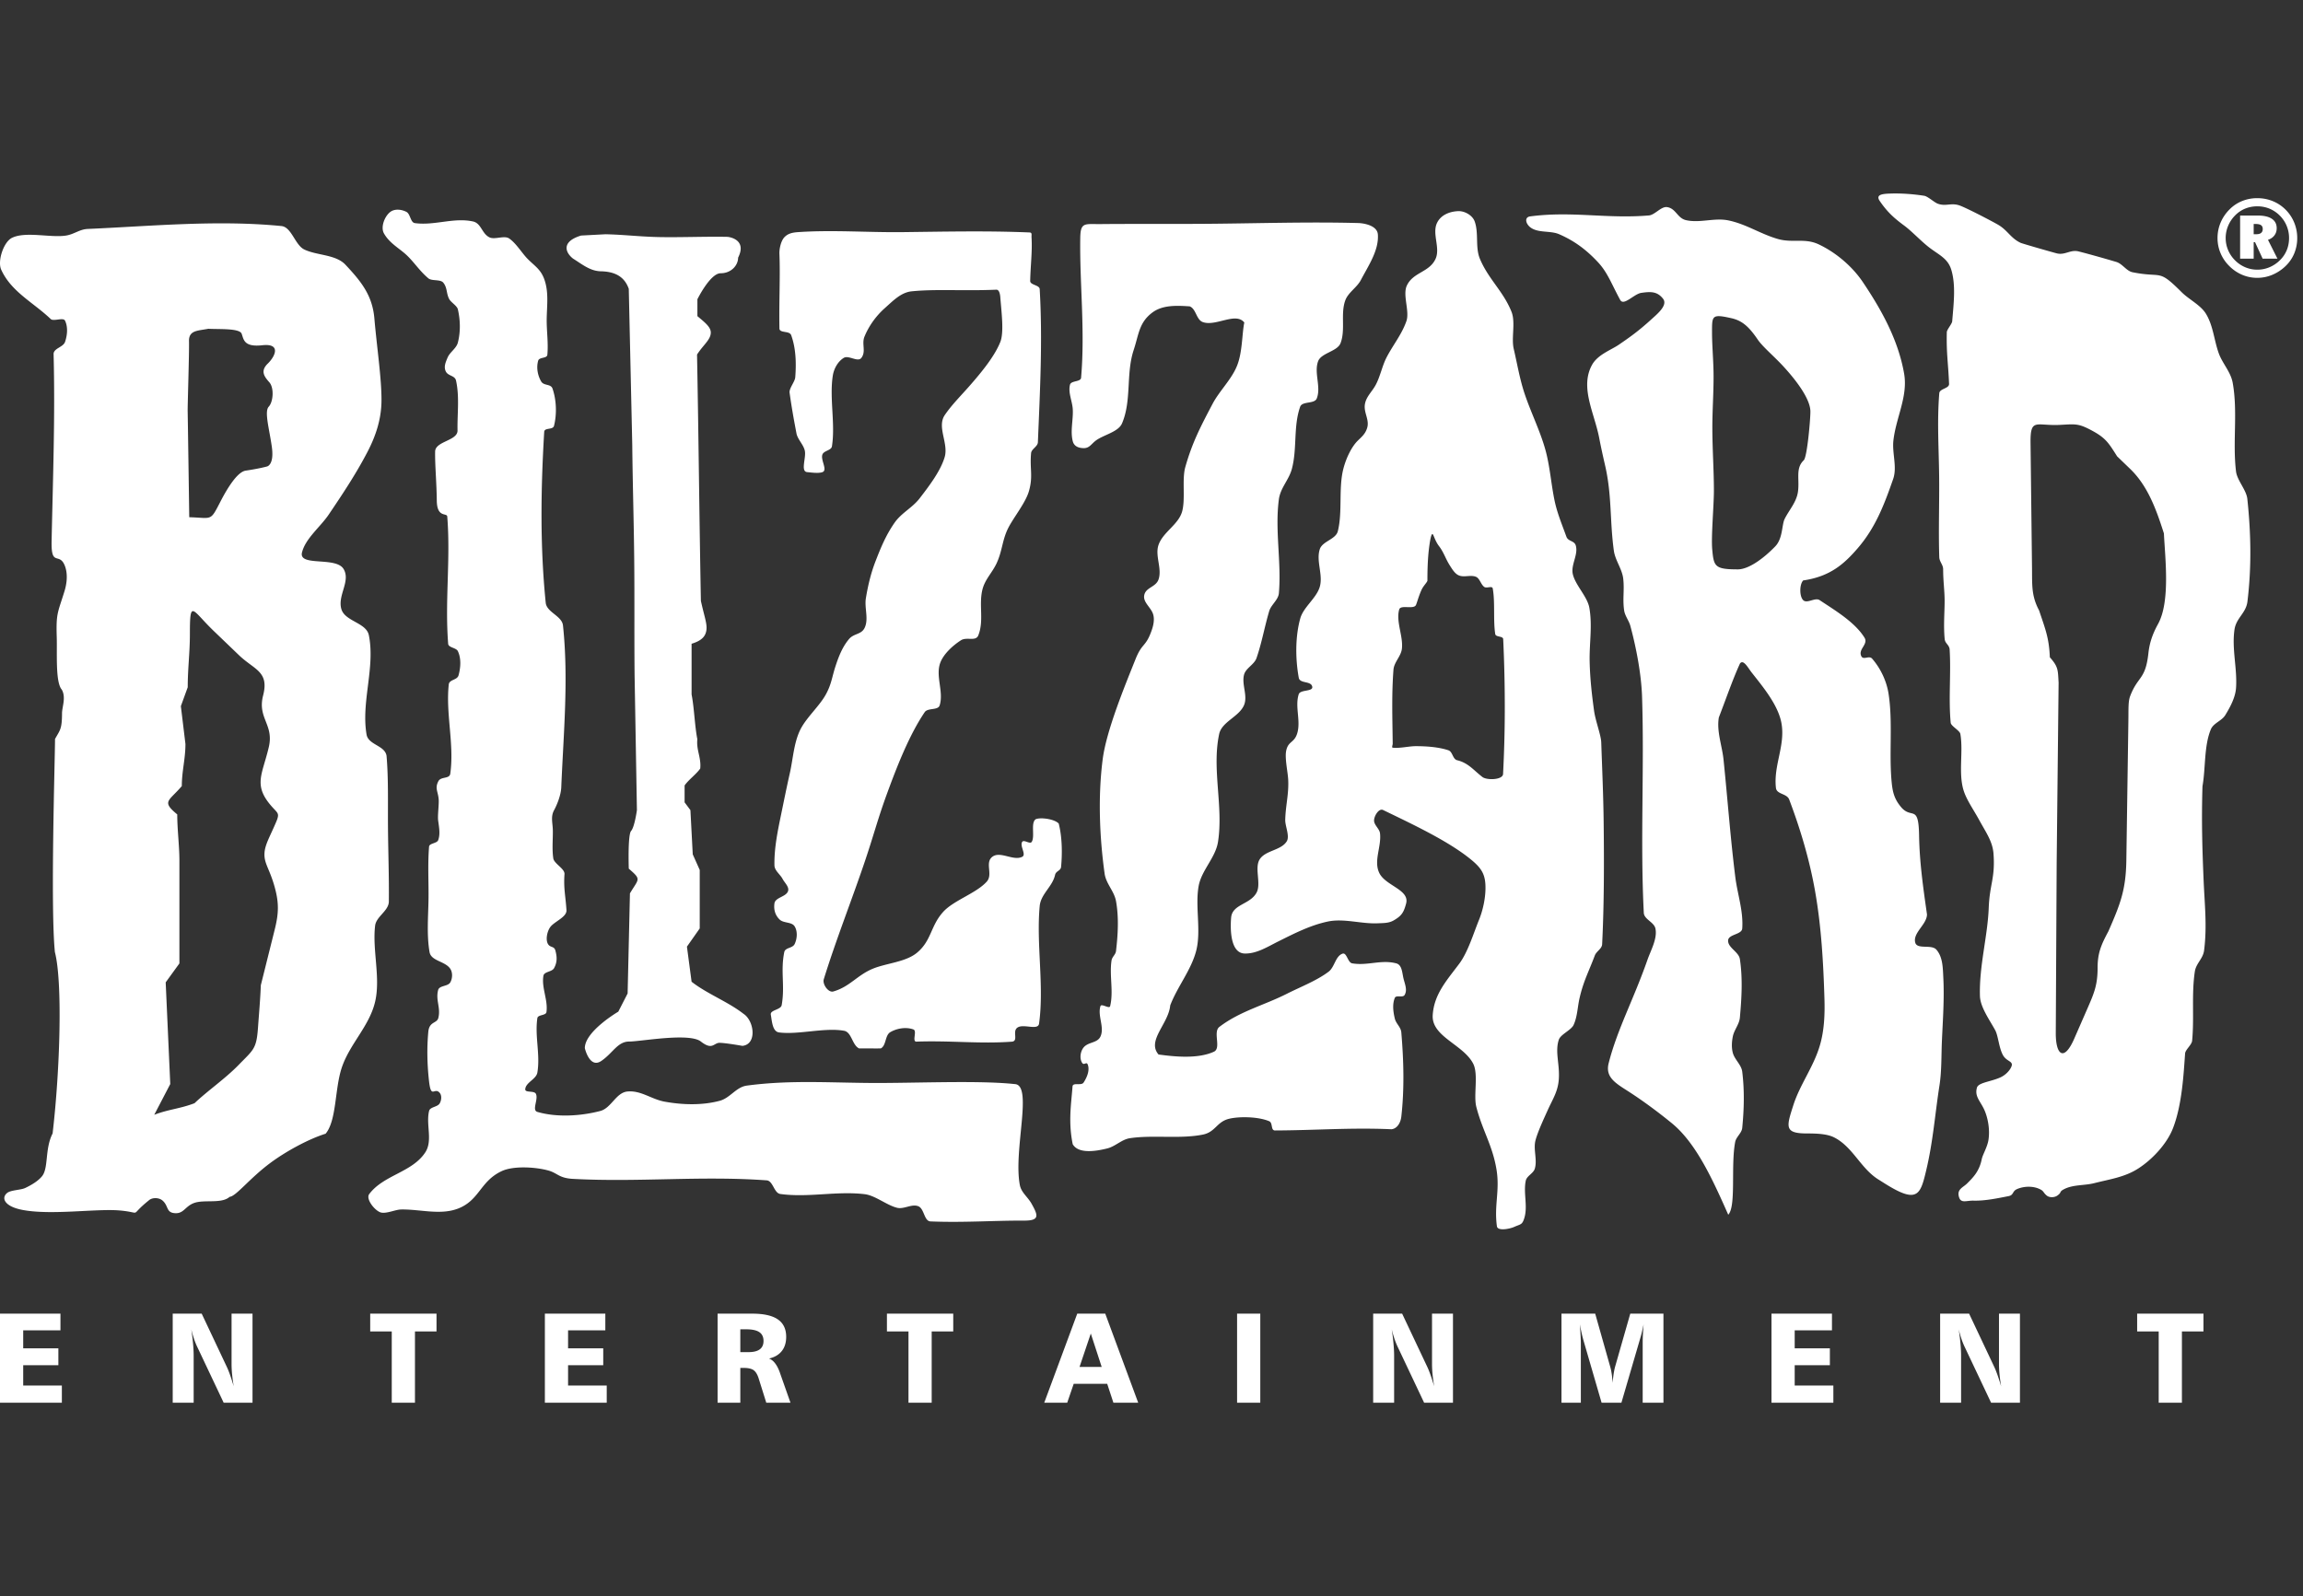 <svg width="476" height="330" xmlns="http://www.w3.org/2000/svg">
  <rect width="100%" height="100%" fill="#333333" stroke="none"/>
  <g fill="#FFF" fill-rule="evenodd">
    <path d="M0 271.59h12.496v3.444h-7.7v3.718h7.269v3.5H4.796v4.198h7.99V290H0v-18.41Zm441.722 0h13.704v3.678h-4.453V290h-4.797v-14.732h-4.454v-3.679Zm-40.722 0h5.989l5.212 11.038c.176.372.385.889.623 1.548.237.663.496 1.471.787 2.428a33.546 33.546 0 0 1-.338-2.5 22.117 22.117 0 0 1-.109-2.087v-10.428h4.331V290h-5.963l-5.414-11.442a14.892 14.892 0 0 1-.7-1.716 25.802 25.802 0 0 1-.58-2.017 44.38 44.38 0 0 1 .373 3.025c.081.92.12 1.734.12 2.433V290h-4.33v-18.41Zm-34.856 0h12.499v3.444h-7.702v3.718h7.27v3.5h-7.27v4.198h7.99V290h-12.787v-18.41Zm-43.406 0h6.968l3.128 11.064c.125.443.22.934.298 1.482.079.549.134 1.14.17 1.768.06-.68.135-1.308.218-1.885.092-.574.19-1.065.302-1.47l3.133-10.96h6.857V290h-4.29v-12.361c0-.589.017-1.194.05-1.828.034-.632.079-1.303.143-2.02a42.544 42.544 0 0 1-.349 1.588c-.12.503-.25.983-.387 1.434L335.125 290h-4.097l-3.77-12.973a23.838 23.838 0 0 1-.374-1.493 36.262 36.262 0 0 1-.337-1.743c.058.871.103 1.66.14 2.354.036.694.052 1.22.052 1.573V290h-4.001v-18.41Zm-38.922 0h5.988l5.213 11.038c.176.372.385.889.622 1.548.237.663.497 1.471.787 2.428a33.546 33.546 0 0 1-.338-2.5 22.07 22.07 0 0 1-.108-2.087v-10.428h4.33V290h-5.963l-5.413-11.442a15.635 15.635 0 0 1-.7-1.716 24.64 24.64 0 0 1-.581-2.017c.17 1.097.293 2.108.37 3.025.082.92.124 1.736.124 2.433V290h-4.331v-18.41Zm-28.128 0h4.796V290h-4.796v-18.41Zm-30.235 4.106-2.328 6.907h4.58l-2.252-6.907Zm-2.8-4.107h5.787L235.25 290h-5.125l-1.28-3.902h-6.926L220.58 290h-4.748l6.822-18.41Zm-39.336 0h13.706v3.679h-4.455V290h-4.796v-14.732h-4.455v-3.679Zm-30.303 3.236v4.719h1.685c1.037 0 1.815-.189 2.333-.575.518-.385.778-.962.778-1.733 0-.826-.29-1.437-.869-1.825-.574-.392-1.49-.586-2.74-.586h-1.187Zm-4.697-3.236h7.15c2.382 0 4.15.394 5.298 1.185 1.154.792 1.729 1.994 1.729 3.608 0 1.194-.302 2.173-.912 2.942-.61.77-1.486 1.282-2.632 1.545.943.351 1.703 1.357 2.278 3.013v.014L163.38 290h-5l-1.581-5.041c-.255-.808-.601-1.371-1.037-1.685-.44-.312-1.124-.466-2.053-.466h-.695V290h-4.697v-18.41Zm-35.699 0h12.496v3.445h-7.7v3.718h7.269v3.5h-7.269v4.198h7.99V290h-12.786v-18.41Zm-36.102 0h13.706v3.679h-4.455V290h-4.796v-14.732h-4.455v-3.679Zm-40.818 0h5.99l5.21 11.04c.178.37.385.888.623 1.547.237.663.497 1.471.786 2.428a34.255 34.255 0 0 1-.337-2.5 21.737 21.737 0 0 1-.108-2.087v-10.428h4.33V290h-5.963l-5.414-11.442a15.095 15.095 0 0 1-.7-1.716 24.881 24.881 0 0 1-.58-2.017 44.97 44.97 0 0 1 .372 3.025c.082.92.121 1.734.121 2.433V290h-4.33v-18.41Z" fill-rule="nonzero"/>
    <path d="M120.875 216.692s.974 4.284 3.378 2.67c2.404-1.612 3.379-4.03 5.783-4.03 2.404 0 12.425-1.883 14.829 0 2.403 1.88 2.644.266 3.846.266s4.733.627 4.733.627c3.073-.32 2.447-5.2.226-6.628-3.206-2.508-7.523-4.12-10.728-6.63-.322-2.42-.642-4.838-.962-7.257l2.645-3.763v-12.093l-1.443-3.226-.481-9.138-1.202-1.612v-3.494c.801-1.165 2.425-2.33 3.227-3.494.24-2.24-.835-3.82-.594-6.06-.561-2.867-.63-6.393-1.19-9.26v-10.48c2.325-.693 2.888-1.722 3.055-2.764.213-1.34-.444-2.918-1.132-6.106-.32-16.753-.477-34.165-.797-50.918 1.279-2.003 2.812-3.038 2.844-4.522.025-1.155-1.216-2.117-2.768-3.42v-3.494s2.644-5.375 4.807-5.375c2.164 0 3.607-1.613 3.607-3.225 1.974-3.918-2.164-4.3-2.164-4.3-4.58-.096-9.766.138-14.233.044-3.94-.083-7.175-.498-11.01-.582l-5.048.268c-4.136 1.255-3.267 3.498-1.683 4.751 1.923 1.21 3.564 2.595 5.77 2.64 2.691.057 4.834.938 5.77 3.629l.72 32.252c.08 7.929.326 15.858.405 23.786.08 7.928-.003 15.857.076 23.785l.481 27.952s-.48 3.495-1.202 4.3c-.72.807-.48 7.795-.48 7.795 2.662 2.316 2.096 1.992.24 5.107l-.48 20.694-1.925 3.763s-6.92 4.05-6.92 7.543ZM4.449 250.102c-3.565-.731-4.233-2.454-2.967-3.47.76-.61 2.791-.588 3.704-1.014 1.337-.629 2.702-1.453 3.506-2.446 1.375-1.701.541-5.637 2.182-8.843 1.577-13.528 2.05-31.451.473-37.48-.946-9.292.025-40.157.025-44.07 1.047-1.878 1.44-2.032 1.448-5.325.003-1.287.87-3.29-.053-4.882-1.34-1.528-.935-7.5-1.04-10.867-.155-5.011.213-4.97 1.61-9.51.525-1.709.703-3.74 0-5.379-1.138-2.647-2.783.412-2.673-4.904.268-12.9.75-25.879.41-38.774.073-1.149 1.99-1.359 2.365-2.445.476-1.38.634-3.089 0-4.4-.36-.744-2.372.223-2.962-.34-3.608-3.443-8.14-5.605-10.23-10.199-.811-1.781.496-5.723 2.213-6.575 2.846-1.412 8.139.047 11.252-.49 1.675-.287 2.734-1.282 4.43-1.357 13.229-.582 26.842-1.903 40.023-.598 2.11.208 2.806 3.926 4.73 4.85 2.635 1.265 6.49.994 8.511 3.153 3.24 3.46 5.563 6.31 5.974 11.106.505 5.886 1.518 12.553 1.468 17.075-.042 3.786-1.181 7.203-2.871 10.46-2.315 4.462-5.07 8.627-8.054 13.036-1.72 2.541-4.781 4.9-5.502 7.798-.744 2.995 7.004.796 8.589 3.419 1.523 2.52-1.3 5.475-.448 8.316.76 2.534 5.153 2.78 5.675 5.378 1.345 6.705-1.624 13.794-.473 20.537.368 2.159 3.797 2.236 4.13 4.4.405 4.68.26 9.632.297 14.602.038 5.29.244 10.605.176 15.634-.13 1.896-2.615 3.005-2.837 4.89-.592 5.018 1.135 10.685.025 15.606-1.169 5.183-5.34 8.844-6.968 13.893-1.41 4.373-1.01 10.758-3.285 13.5-3.762 1.18-8.445 3.825-11.409 6.029-4.33 3.218-7.099 6.906-8.43 7.023-1.692 1.503-5.27.498-7.368 1.28-1.934.718-2.116 2.338-4.155 2.074-1.61-.206-1.109-1.542-2.365-2.603-.731-.62-2.137-.66-2.837 0-4.245 3.413-1.079 2.52-5.9 2.074-4.896-.45-14.426 1.058-20.387-.161h-.002Zm27.43-19.626 3.312-6.357-.946-21.024c.946-1.306 1.892-2.608 2.837-3.914v-21.178c0-3.209-.448-6.418-.448-9.626-3.32-2.743-1.732-2.703.946-5.867 0-3.097.748-5.595.748-8.692-.317-2.607-.631-5.216-.947-7.823l1.42-3.912c0-3.922.447-7.095.447-11.018 0-3.682.107-4.916.78-4.685.675.23 1.917 1.927 4.186 4.105 1.723 1.655 3.447 3.312 5.171 4.966 3.185 3.057 6.286 3.335 4.995 8.343-1.206 4.686 2.26 5.986 1.183 10.635-.823 3.552-1.905 5.723-1.665 7.925.143 1.32.763 2.653 2.197 4.3 1.326 1.522 1.767 1.427.975 3.3-1.229 2.903-2.276 4.596-2.399 6.339-.158 2.24 1.063 3.269 2.135 7.225.876 3.235.794 5.38-.017 8.626l-2.882 11.55c-.108 2.91-.374 5.825-.581 8.74-.313 4.44-.906 4.553-3.997 7.726-2.808 2.884-6.422 5.35-9.13 7.928-2.995 1.141-5.325 1.247-8.32 2.388Zm7.236-123.545c2.4.07 3.472.307 4.216.001.744-.306 1.16-1.157 2.245-3.259 1.401-2.718 3.477-6.115 5.199-6.37 2.9-.43 4.414-.862 4.414-.862s1.518-.287.999-4.024c-.52-3.736-1.59-7.329-.647-8.335.942-1.005 1.141-3.88.138-5.03-1.002-1.148-1.956-2.298-.336-3.879 1.62-1.58 2.737-4.227-1.134-3.795-3.871.43-3.823-1.243-4.27-2.393-.448-1.15-4.67-.887-6.878-1.013-2.206.43-4.06.287-3.997 2.586.064 2.299-.306 13.381-.275 14.53.032 1.15.326 21.843.326 21.843Zm122.448 100.876c-.173.977-2.418.983-2.246 1.963.242 1.366.331 3.501 1.71 3.68 4 .517 9.482-1.072 13.447-.34 1.566.29 1.651 2.956 3.087 3.643 1.18-.019 2.995.023 4.491 0 1.152-.598.842-2.708 1.965-3.362 1.382-.807 3.268-1.113 4.771-.562.81.298-.295 2.421.562 2.524 6.995-.264 13.245.501 19.863 0 1.322-.217-.025-2.107 1.058-2.892 1.231-.893 4.283.666 4.49-.84 1.076-7.786-.602-16.479.13-24.302.234-2.504 2.64-3.99 3.178-6.447.18-.82 1.162-.834 1.24-1.64.272-2.807.223-6.212-.489-8.977-.943-.966-3.825-1.317-4.771-.877-1.065.783-.097 3.565-.812 4.676-.354.55-1.614-.551-1.965 0-.345.542.101 1.432.26 2.135.094.422.085.777-.26.95-1.84.918-4.55-1.263-6.175 0-1.593 1.237.196 3.633-1.152 5.134-2.186 2.433-6.87 3.859-9.047 6.3-2.588 2.9-2.357 5.862-5.332 8.367-2.329 1.96-6.285 2.166-9.107 3.31-3.271 1.328-4.833 3.774-8.23 4.73-1.027.289-2.28-1.504-1.965-2.523 2.545-8.242 5.853-16.528 8.602-24.705 1.762-5.246 2.59-8.556 4.495-13.753 1.97-5.379 4.545-12.027 7.763-16.768.634-.934 2.749-.324 3.088-1.402.841-2.674-.733-5.704 0-8.41.542-2.002 2.653-3.924 4.4-5.046 1.18-.758 3.063.298 3.584-1.003 1.217-3.037.08-6.255.846-9.436.517-2.142 1.99-3.456 2.928-5.451 1.244-2.65 1.153-4.949 2.526-7.534 1.118-2.103 3.469-5.047 4.146-7.33.93-3.137.168-4.676.47-7.933.082-.877 1.368-1.363 1.404-2.243.436-10.55.995-21.136.375-31.678-.05-.859-1.982-.822-1.965-1.682.067-3.221.459-6.067.28-8.97-.033-.568.163-1.032-.405-1.056-8.789-.368-17.463-.169-26.258-.066-7.204.083-14.426-.494-21.612 0-1.087.075-2.062.261-2.807 1.055-.715.762-1.07 2.388-1.028 3.43.19 4.685-.094 9.786 0 15.419.017 1.044 2.076.42 2.431 1.402.99 2.736 1.066 5.79.843 8.69-.072.932-1.206 2.187-1.184 3.12.451 3.243.872 5.535 1.464 8.654.341 1.207 1.38 2.149 1.684 3.364.363 1.453-.963 4.389.532 4.486.496.032 2.229.32 3.117 0 1.142-.414-.42-2.505 0-3.645.298-.808 1.828-.832 1.965-1.681.742-4.617-.548-10.026.186-14.644.223-1.408 1.03-2.894 2.245-3.644 1.033-.64 2.902.958 3.649 0 1.034-1.33.016-2.862.656-4.42.916-2.23 2.406-4.286 4.21-5.887 1.657-1.471 3.314-3.232 5.519-3.46 4.928-.512 10.823-.053 17.496-.34.626-.028.794.933.842 1.557.236 3.075.797 7.252 0 9.251-1.155 2.903-3.77 6.143-6.424 9.157-1.816 2.062-3.652 3.886-5.053 5.952-1.68 2.477.83 5.855-.03 8.72-.88 2.931-3.284 6.047-5.147 8.476-1.529 1.993-3.775 3.013-5.208 5.076-1.788 2.575-2.83 5.11-3.96 8.034-.939 2.431-1.544 4.997-1.964 7.57-.332 2.03.64 4.327-.281 6.167-.675 1.348-2.197 1.1-3.178 2.243-1.361 1.586-2.159 3.62-2.807 5.606-.768 2.353-.831 3.746-2.03 5.911-1.345 2.429-4.044 4.774-5.268 7.265-1.334 2.717-1.487 6.02-2.154 8.971-.645 2.855-1.185 5.544-1.775 8.41-.723 3.508-1.477 7.073-1.404 10.653.023 1.09 1.176 1.84 1.685 2.803.428.814 1.413 1.65 1.122 2.523-.397 1.193-2.629 1.28-2.807 2.524-.183 1.285.145 2.471 1.089 3.365.821.773 2.498.437 3.088 1.4.634 1.038.52 2.547 0 3.643-.433.916-1.953.693-2.151 1.684-.807 4.034.184 6.906-.531 10.956Zm243.353 39.73c-.526-1.67.79-1.997 1.664-2.868 1.28-1.275 2.517-2.519 3.024-5.03.192-.952 1.168-2.49 1.393-4.016.332-2.227-.175-4.548-.783-5.987-.797-1.885-2.104-2.867-1.63-4.666.167-1.15 2.77-1.291 4.821-2.201 1.076-.476 1.998-1.409 2.341-2.286.449-1.155-1.045-.957-1.806-2.424-.81-1.562-.93-3.9-1.555-5.063-1.09-2.027-3.082-4.746-3.155-7.048-.195-6.14 1.586-12.34 1.815-18.247.192-4.954 1.365-6.135.986-11.211-.186-2.528-1.546-4.368-2.951-6.948-1.162-2.139-2.69-4.256-3.275-6.273-1.04-3.59.006-7.845-.624-11.529-.122-.722-1.934-1.605-2-2.335-.469-5.057.102-10.236-.224-15.238-.167-.941-.93-1.12-1.02-2.072-.264-2.803-.002-5.534-.01-7.958-.01-2.139-.305-3.966-.305-6.452 0-.926-.769-1.56-.8-2.487-.186-5.47.042-11.509-.03-16.987-.078-5.831-.435-11.103.03-16.91.081-.979 2.063-.955 2.024-1.936-.184-4.45-.569-6.22-.466-10.695.012-.516 1.07-1.716 1.112-2.231.31-3.724.772-7.45-.178-10.637-.686-2.308-2.419-3.027-4.409-4.516-1.756-1.315-3.715-3.453-5.34-4.652-2.078-1.534-3.463-2.769-5.038-5.067-.948-1.383.616-1.504 2.36-1.554 2.241-.066 4.688.13 6.82.463.722.113 2.079 1.355 2.762 1.62 1.644.636 2.72-.19 4.403.334 1.285.4 6.65 3.194 8.093 4.025 1.973 1.135 2.611 2.785 4.67 3.75.371.172 6.734 1.992 7.472 2.176 1.722.43 2.793-.828 4.515-.399 2 .498 5.56 1.505 7.806 2.177 1.265.378 2.065 1.872 3.36 2.13 6.285 1.252 5.162-.84 10.14 4.13 1.465 1.465 3.887 2.641 4.98 4.401 1.543 2.484 1.705 5.528 2.686 8.235.763 2.105 2.469 3.833 2.873 6.07 1.09 6.018-.047 12.276.691 18.347.226 1.855 2.135 3.81 2.336 5.668.76 7.112.889 14.135.022 21.234-.293 2.393-2.31 3.367-2.67 5.75-.6 4 .596 8.094.312 12.128-.134 1.932-1.21 3.949-2.224 5.598-.741 1.2-2.435 1.633-2.979 2.933-1.43 3.413-1.07 8.079-1.733 11.776-.207 7.058-.062 12.533.242 19.586.215 4.972.725 9.434.09 14.37-.224 1.709-1.656 2.647-1.912 4.353-.708 4.715-.1 9.559-.558 14.304-.078.808-1.276 1.743-1.446 2.536-.318 4.337-.622 10.667-2.514 15.549-1.246 3.22-4.275 6.466-7.184 8.33-2.818 1.807-5.847 2.197-9.094 3.024-2.051.52-4.347.27-6.226 1.241-1.126.585-.37.593-1.399 1.328-.593.42-1.619.456-2.179 0-.791-.649-.546-.913-1.469-1.35-1.407-.665-3.24-.612-4.67 0-1.032.443-.655 1.247-1.759 1.461-2.227.435-4.835.997-7.243.933-1.44-.036-2.578.612-2.985-.688ZM425.815 87.84c3.127-.166 3.74-.335 6.524 1.158 2.879 1.542 3.48 2.56 5.24 5.345l2.72 2.622c3.697 3.566 5.442 8.597 6.952 13.312.248 5.12 1.35 14.087-1.21 18.732-1.276 2.319-1.78 4.108-1.997 6.075-.605 5.505-2.168 4.646-3.76 8.814-.432 1.13-.337 2.538-.376 5.221l-.42 28.75c-.09 6.123-1.244 9.044-3.721 14.698-1.455 2.702-2.219 4.445-2.219 7.512 0 3.636-.744 5.311-2.19 8.624l-2.645 6.05c-1.045 2.392-2.003 3.25-2.697 2.93-.694-.318-1.124-1.818-1.112-4.14l.184-35.094.4-37.313c-.155-2.671-.055-3.263-1.81-5.244-.165-4.026-.943-5.848-2.219-9.681-1.61-3.023-1.427-5.228-1.466-8.683-.1-8.644-.203-17.29-.304-25.934-.06-5.305 1.14-3.491 6.126-3.754ZM221.718 236.56c-.964-4.704-.29-8.442-.038-11.98.12-.844 1.824-.056 2.287-.769.691-1.066 1.315-2.527.858-3.713-.274-.71-.758.27-1.167-.373-.565-.885-.366-2.316.286-3.14.951-1.205 2.855-.893 3.504-2.285.887-1.898-.634-4.286 0-6.282.202-.635 1.845.648 2.002 0 .74-3.054-.18-6.316.286-9.422.121-.81.837-1.186.931-1.999.397-3.404.603-6.906 0-10.28-.374-2.095-2.069-3.603-2.36-5.71-1.062-7.646-1.383-15.97-.398-23.627.765-5.943 4.56-15.134 6.787-20.699 1.394-3.48 2.077-2.395 3.33-5.93.383-1.08.648-2.34.286-3.426-.451-1.355-2.052-2.39-1.826-3.8.276-1.727 2.402-1.683 2.97-3.339.77-2.25-.781-4.89 0-7.138.918-2.645 4.083-4.164 4.86-6.853.74-2.567-.054-6.667.672-9.238 1.435-5.08 3.158-8.362 5.617-13.035 1.452-2.759 3.975-5.09 5.109-7.995 1.093-2.799.981-6.505 1.466-8.851-1.786-2.231-5.886.882-8.576-.088-1.365-.492-1.36-2.72-2.71-3.252-2.894-.196-5.66-.263-7.72 1.28-2.762 2.07-2.784 4.495-3.864 7.77-1.614 4.894-.384 10.392-2.398 15.134-.797 1.875-4.046 2.402-5.607 3.712-.826.692-1.21 1.415-2.287 1.415-1.078 0-2.018-.372-2.287-1.415-.548-2.12.106-4.38 0-6.567-.084-1.722-1.007-3.473-.572-5.14.227-.869 2.218-.532 2.287-1.428.855-9.81-.32-19.558-.17-28.933.053-3.291.927-2.804 4.171-2.836 5.464-.057 14.125-.014 20.406-.046 11.019-.055 22.066-.466 33.055-.165 1.635.118 3.765.724 3.879 2.358.231 3.303-1.984 6.488-3.517 9.423-.811 1.551-2.623 2.565-3.219 4.209-1.014 2.786.086 6.087-.984 8.852-.655 1.696-3.985 2.01-4.623 3.712-.906 2.407.658 5.317-.287 7.71-.468 1.187-3.004.509-3.43 1.712-1.439 4.075-.594 8.677-1.715 12.85-.621 2.303-2.368 3.918-2.683 6.282-.859 6.415.557 12.969 0 19.417-.123 1.4-1.603 2.365-2.004 3.712-.942 3.166-1.536 6.588-2.623 9.708-.468 1.348-2.207 2.047-2.572 3.426-.537 2.025.808 4.351 0 6.282-1.018 2.429-4.6 3.422-5.146 5.997-1.543 7.267.9 14.93-.235 22.272-.508 3.285-3.408 5.867-4.003 9.137-.767 4.214.554 9.196-.498 13.346-1.014 4.008-3.923 7.482-5.381 11.348-.341 3.794-4.893 7.276-2.411 10.143 2.993.396 7.961 1.005 11.435-.573 1.599-.724-.253-4.075 1.143-5.138 4.27-3.257 9.168-4.432 13.958-6.853 2.74-1.387 6.184-2.709 8.628-4.568 1.24-.946 1.383-3.193 2.857-3.713.889-.315 1.073 1.84 2 1.998 3.195.543 5.965-.82 9.1 0 1.254.329 1.215 2.013 1.541 3.265.293 1.122.8 2.33.176 3.302-.377.584-1.74-.067-2.004.573-.544 1.32-.332 2.895 0 4.281.262 1.08 1.251 1.75 1.343 2.856.49 5.787.652 11.649 0 17.42-.136 1.21-.825 2.48-2.037 2.604-8.246-.378-15.868.226-24.126.25-.85-.074-.362-1.577-1.145-1.911-2.13-.913-5.969-1.039-8.229-.52-2.628.6-2.848 2.76-5.492 3.286-4.765.952-10.273.02-15.078.746-1.698.257-2.995 1.696-4.661 2.11-2.312.577-5.957 1.192-7.147-.868ZM94.375 249.97c-3.565 1.25-7.724.004-11.502.084-1.165.025-3.06.938-4.18.61-1.22-.356-3.145-2.775-2.381-3.794 2.982-3.972 8.86-4.468 11.584-8.618 1.601-2.44.101-5.728.79-8.565.21-.87 1.739-.79 2.19-1.564.368-.629.476-1.634 0-2.188-1.085-1.266-1.773 1.39-2.2-2.402-.384-3.39-.465-6.833-.15-10.22.198-2.158 1.768-1.702 2.065-2.84.552-2.118-.597-3.688-.028-5.804.255-.949 2.017-.71 2.505-1.564.465-.813.52-2.032 0-2.814-1.067-1.598-3.966-1.573-4.289-3.466-.594-3.482-.276-7.22-.214-10.675.065-3.68-.188-7.37.12-11.119.056-.695 1.633-.665 1.878-1.32.476-1.267.175-2.721 0-4.065-.14-1.077.192-3.282.109-4.366-.127-1.666-.843-2.284-.068-3.764.54-1.031 2.302-.41 2.464-1.563.856-6.09-.972-12.335-.313-18.45.111-1.036 1.744-.871 2.019-1.876.442-1.622.578-3.485-.14-5.004-.34-.717-1.94-.72-2.002-1.51-.703-8.936.52-17.385-.19-26.32-.067-.838-2.125.336-2.163-3.296-.042-3.806-.394-7.354-.342-10.151.04-2.147 4.677-2.205 4.628-4.351-.075-3.272.441-6.963-.313-10.32-.243-1.079-1.652-.9-2.123-1.903-.444-.941-.025-1.88.38-2.84.487-1.157 1.811-1.886 2.124-3.101.573-2.22.516-4.645 0-6.88-.169-.73-1.432-1.445-1.783-2.109-.65-1.228-.357-2.312-1.226-3.398-.6-.749-2.372-.288-3.103-.911-1.88-1.603-2.963-3.386-4.54-4.846-1.482-1.372-3.48-2.405-4.621-4.424-.734-1.297.12-3.541 1.307-4.447.91-.695 2.337-.538 3.349 0 .822.438.806 2.183 1.728 2.31 4.036.562 8.04-1.212 12.02-.338 1.734.38 1.827 2.57 3.444 3.302 1.081.49 3.031-.458 4.015.206 1.445.975 2.67 3.05 3.81 4.208 1.464 1.49 2.726 2.153 3.474 4.262.943 2.663.53 5.395.488 8.165-.036 2.444.362 4.919.137 7.402-.075.835-1.68.442-1.905 1.25-.395 1.42-.113 3.009.626 4.283.537.928 1.992.455 2.341 1.468.816 2.367.92 5.267.313 7.696-.226.904-1.973.321-2.028 1.25-.703 11.759-.879 23.619.313 35.336.202 1.992 3.355 2.702 3.567 4.691 1.181 11.091.105 22.317-.354 33.46-.065 1.585-.851 3.577-1.498 4.76-.723 1.321-.273 2.642-.246 4.1.035 1.877-.19 3.922.096 5.837.164 1.094 2.391 2.135 2.314 3.238-.21 3.04.222 4.477.408 7.474.09 1.443-2.54 2.345-3.375 3.525-.6.849-.965 2.494-.476 3.412.461.866 1.29.426 1.552 1.373.37 1.339.402 2.469-.273 3.685-.435.782-2.04.68-2.191 1.562-.427 2.474.98 5.021.626 7.507-.106.743-1.768.506-1.879 1.25-.556 3.71.63 7.557 0 11.256-.237 1.397-2.404 2.026-2.504 3.44-.057.791 1.817.24 2.191.939.591 1.107-.892 3.401.313 3.752 4.006 1.172 8.963.868 13-.19 2.286-.6 3.254-3.802 5.608-4.025 2.836-.267 4.93 1.604 7.732 2.105 3.697.665 7.74.785 11.366-.19 2.14-.576 3.383-2.844 5.581-3.136 9.515-1.278 18.345-.493 27.945-.543 9.078-.05 20.69-.507 27.43.228 3.844.128-.324 13.709 1.062 20.882.301 1.561 1.637 2.435 2.44 3.88 1.28 2.305 1.776 3.477-1.548 3.463-6.253-.03-12.58.45-19.364.164-1.333-.056-1.269-2.622-2.505-3.129-1.355-.554-2.96.657-4.383.315-2.132-.515-4.535-2.555-6.71-2.814-5.803-.696-11.65.757-17.438-.042-1.313-.181-1.495-2.72-2.817-2.817-13.53-.988-26.494.431-40.038-.306-2.9-.159-3.165-1.17-5.006-1.704-2.606-.751-7.265-1.052-9.72.098-4.573 2.138-4.559 6.182-9.323 7.855Zm162.87-52.836c-2.827-.083-3.015-4.618-2.79-7.398.23-2.845 3.949-2.696 5.275-5.222.967-1.84-.482-5.074.622-6.836 1.187-1.898 4.406-1.828 5.593-3.725.68-1.085-.334-3.165-.304-4.444.075-3.027.755-5.258.616-8.282-.072-1.574-.727-4.416-.429-5.963.41-2.112 1.67-1.6 2.294-3.66.777-2.576-.516-5.508.309-8.07.329-1.013 2.987-.505 2.798-1.552-.231-1.275-2.558-.588-2.79-1.863-.705-3.879-.744-8.443.304-12.244.655-2.377 3.355-4.196 4.04-6.566.717-2.484-.799-5.3 0-7.76.542-1.67 3.303-2.023 3.73-3.725 1.003-4.016.108-8.941 1.153-12.946.55-2.102 1.647-4.484 2.994-5.8.808-.792 1.535-1.366 1.914-2.612.518-1.707-.755-3.143-.463-4.903.26-1.557 1.45-2.556 2.205-3.941.956-1.749 1.354-3.964 2.271-5.731 1.338-2.583 3.138-4.744 4.097-7.493.716-2.05-.822-5.392.095-7.36 1.298-2.79 4.654-2.72 5.933-5.519 1.034-2.26-.775-5.214.312-7.45.789-1.627 2.57-2.346 4.378-2.418 1.327-.053 2.937.864 3.389 2.108.889 2.438.086 5.368 1.092 7.76 1.764 4.208 4.824 6.687 6.521 10.923.884 2.209-.072 5.384.469 7.701.735 3.15 1.25 6.326 2.293 9.393 1.293 3.82 3.147 7.524 4.233 11.403.962 3.436 1.193 7.163 1.934 10.66.544 2.551 1.536 4.894 2.417 7.344.376 1.051 1.65.784 1.953 1.862.533 1.903-1.067 3.972-.621 5.897.53 2.3 3.01 4.632 3.416 6.957.664 3.77-.027 7.377.065 11.204.083 3.498.454 6.746.914 10.099.284 2.063 1.426 5.005 1.48 6.505.192 5.586.44 11.086.501 16.679.095 8.174.095 16.912-.315 25.07-.047.952-1.184 1.44-1.519 2.333-1.268 3.382-2.33 5.253-3.143 8.774-.43 1.856-.443 3.855-1.243 5.586-.49 1.063-2.678 1.935-3.049 3.045-.822 2.472.187 4.958.006 8.042-.154 2.655-1.254 4.18-2.36 6.65-.759 1.686-1.99 4.317-2.459 6.076-.51 1.91.407 4.003-.153 5.898-.296.991-1.65 1.47-1.865 2.483-.537 2.53.466 5.292-.312 7.758-.437 1.397-.74 1.194-2.076 1.795-.947.423-3.433.905-3.575-.125-.602-4.32.616-7.32-.07-11.632-.803-5.044-2.915-8.111-4.189-13.06-.618-2.403.488-6.745-.655-8.947-2.056-3.966-8.642-5.57-8.355-10.026.276-4.312 2.857-7.117 5.485-10.625 1.795-2.402 2.962-6.324 4.08-9.06.822-2.018 1.301-4.381 1.338-6.371.055-2.97-.75-4.264-3.002-6.111-4.704-3.861-12.306-7.392-18.162-10.235-.858-.417-1.864 1.219-1.864 2.173s1.117 1.695 1.229 2.64c.326 2.782-1.36 5.668-.153 8.194 1.273 2.67 6.298 3.446 5.554 6.307-.502 1.915-.973 2.59-2.6 3.526-.987.567-2.082.528-3.236.581-3.461.159-7.02-1.066-10.364-.359-3.631.769-6.88 2.444-10.236 4.114-2.221 1.108-4.493 2.57-6.95 2.494Zm30.61-43.395c-.03-2.738-.097-5.433-.092-8.126.006-2.378.064-4.755.251-7.162.123-1.563 1.555-2.756 1.739-4.313.31-2.574-1.274-5.662-.552-8.138.29-1.004 2.84.003 3.417-.841.19-.277.577-1.888 1.22-3.262.388-.824 1.193-1.564 1.193-1.88 0-.46-.03-3.727.315-6.558.2-1.644.454-3.032.705-3.043.248-.01.5 1.352 1.371 2.485 1.004 1.304 1.344 2.598 2.221 3.977.519.814 1.076 1.772 1.932 2.104 1.09.423 2.394-.172 3.478.265.81.326 1.009 1.598 1.739 2.104.493.343 1.624-.31 1.739.316.515 2.818.07 6.59.518 9.42.109.68 1.61.364 1.644 1.052.229 4.93.343 9.87.326 14.808a269.098 269.098 0 0 1-.354 13.07c-.06 1.241-3.344 1.328-4.26.631-1.773-1.348-2.896-2.914-5.215-3.471-.967-.232-.92-1.761-1.836-2.066-2.035-.677-4.601-.846-6.728-.846-1.388 0-3.391.49-4.77.315-.254-.031.002-.562 0-.841Zm65.998-84.981c.006 2.836.31 5.91.318 8.88.014 3.823-.265 7.247-.251 11.1.014 4.104.32 8.636.32 12.649 0 3.261-.596 9.531-.342 12.24.323 3.483.515 4.087 5.284 4.087 2.307 0 5.434-2.364 7.739-4.753 1.577-1.635 1.34-4.459 1.945-5.68.892-1.794 2.416-3.436 2.734-5.52.407-2.68-.574-4.893 1.215-6.607.705-.678 1.37-8.374 1.37-10.067 0-2.414-2.538-5.994-5.456-9.197-1.995-2.191-4.389-4.158-5.409-5.659-1.87-2.748-3.269-3.954-5.484-4.449-4.047-.902-3.986-.531-3.983 2.976Zm-21.364 151.05c-.755 2.98 1.541 4.195 4.258 5.95 2.712 1.753 5.85 4.046 8.804 6.465 5 4.092 8.402 11.56 11.655 18.914 1.675-1.779.493-10.068 1.432-15.034.2-1.063 1.349-1.831 1.458-2.908.384-3.861.479-7.789 0-11.638-.181-1.436-1.572-2.486-1.943-3.88-.292-1.094-.223-2.288 0-3.396.27-1.353 1.332-2.505 1.455-3.88.368-4.025.607-8.128 0-12.123-.229-1.508-2.542-2.36-2.427-3.88.097-1.258 2.82-1.166 2.915-2.424.264-3.605-.987-7.085-1.433-10.67-1.009-8.06-1.597-16.168-2.43-24.248-.298-2.912-1.463-5.844-.97-8.73 1.52-3.935 2.907-7.978 4.37-11.153.713-.936 1.655.892 2.38 1.819 2.366 3.018 5.51 6.752 6.19 10.524.833 4.624-1.675 8.715-1.14 13.384.156 1.362 2.257 1.118 2.742 2.4 2.319 6.128 4.203 12.463 5.342 18.914 1.3 7.35 1.717 14.847 1.943 22.31.097 3.245-.042 6.585-.973 9.697-1.326 4.445-4.09 7.988-5.462 12.283-1.435 4.493-1.898 5.835 2.862 5.832 1.884-.003 4.083.072 5.538.799 3.896 1.945 5.504 6.432 9.202 8.729.8.495 1.845 1.183 2.945 1.798 5.245 2.934 5.822.907 6.915-3.68 1.44-6.065 1.805-11.535 2.739-17.516.477-3.034.376-6.146.51-9.214.19-4.373.518-8.723.293-13.096-.104-2.04-.092-4.273-1.433-5.818-1.006-1.16-3.974.025-4.37-1.456-.543-2.029 2.389-3.718 2.428-5.82-.803-5.67-1.539-10.743-1.633-16.332-.109-6.588-1.522-3.272-3.71-5.854-1.32-1.56-1.733-2.936-1.94-4.97-.61-5.953.254-12.54-.657-18.453-.407-2.644-1.644-5.252-3.397-7.274-.636-.733-1.8.357-2.235-.51-.728-1.453 1.508-2.447.655-3.83-1.982-3.215-6.129-5.668-9.272-7.76-.942-.627-2.6.8-3.4 0-.8-.8-.78-3.256 0-4.074 5.599-.81 8.48-3.443 11.214-6.595 3.71-4.273 5.524-9.037 7.383-14.379.858-2.462-.24-5.339.047-7.929.532-4.793 3.049-9.146 2.21-13.894-1.218-6.907-4.626-13.095-8.545-18.914-2.176-3.23-5.557-6.093-9.08-7.76-2.94-1.39-5.4-.226-8.521-1.138-3.615-1.056-6.51-3.076-10.197-3.83-2.87-.589-5.883.608-8.74-.05-1.783-.41-2.073-2.413-3.885-2.691-1.248-.192-2.525 1.615-3.784 1.721-8.71.737-15.857-.948-24.524.194-1.294.17-.926 1.611.147 2.352 1.603 1.108 4.038.56 5.828 1.334 3.21 1.39 5.68 3.257 8.06 5.82 1.97 2.118 2.772 4.475 4.561 7.759.736 1.346 2.851-1.24 4.373-1.455 1.92-.274 3.255-.326 4.467 1.188 1.09 1.358-1.165 3.168-2.45 4.34-2.6 2.367-4.37 3.62-6.669 5.192-1.571 1.076-4.355 2.042-5.523 4.143-2.592 4.663.482 9.965 1.48 15.204.365 1.911.783 3.779 1.218 5.674 1.41 6.163.936 11.292 1.794 17.555.279 2.024 1.717 3.788 1.943 5.82.267 2.414-.167 4.192.195 6.594.15 1.023.99 2.107 1.262 3.104 1.21 4.435 2.274 10.005 2.428 14.598.496 15.026-.396 29.747.362 44.763.07 1.367 2.123 1.907 2.405 3.249.438 2.079-.95 4.467-1.65 6.474-2.873 8.217-6.242 14.366-8.015 21.36Z"/>
    <path d="M466.23 46.308h-.424v2.113h.59c.418 0 .74-.09.957-.273.215-.183.325-.448.325-.8 0-.36-.115-.621-.347-.79-.233-.168-.599-.25-1.101-.25Zm.426-1.744c1.27 0 2.238.225 2.904.67.67.445 1.003 1.096 1.003 1.95 0 .572-.158 1.062-.473 1.48-.314.416-.754.723-1.328.921l1.954 3.887h-3.06l-1.577-3.415h-.273v3.415h-2.803v-8.908h3.653Zm6.462 4.64c0-.876-.164-1.71-.495-2.507a6.382 6.382 0 0 0-1.41-2.114 6.55 6.55 0 0 0-2.13-1.44 6.48 6.48 0 0 0-2.512-.487 6.62 6.62 0 0 0-2.522.475 6.106 6.106 0 0 0-2.079 1.407 6.699 6.699 0 0 0-1.445 2.159 6.438 6.438 0 0 0-.506 2.506c0 .872.164 1.703.497 2.492.334.793.81 1.5 1.43 2.122a6.619 6.619 0 0 0 2.125 1.44c.79.333 1.62.498 2.5.498.869 0 1.702-.169 2.5-.506a6.737 6.737 0 0 0 2.164-1.455 6.137 6.137 0 0 0 1.407-2.076c.32-.779.476-1.613.476-2.515Zm-6.569-8.235c1.129 0 2.2.206 3.202.613a8.04 8.04 0 0 1 2.678 1.789 8.165 8.165 0 0 1 1.76 2.66c.41 1.01.617 2.069.617 3.18a8.228 8.228 0 0 1-.606 3.162 7.671 7.671 0 0 1-1.77 2.603 8.866 8.866 0 0 1-2.739 1.826 8.042 8.042 0 0 1-3.142.64c-1.09 0-2.125-.21-3.115-.625A8.334 8.334 0 0 1 460.765 55a8.166 8.166 0 0 1-1.809-2.664 8.027 8.027 0 0 1-.623-3.124c0-1.104.208-2.159.629-3.17a8.469 8.469 0 0 1 1.825-2.715 7.695 7.695 0 0 1 2.607-1.755 8.292 8.292 0 0 1 3.155-.602Z" fill-rule="nonzero"/>
  </g>
</svg>
